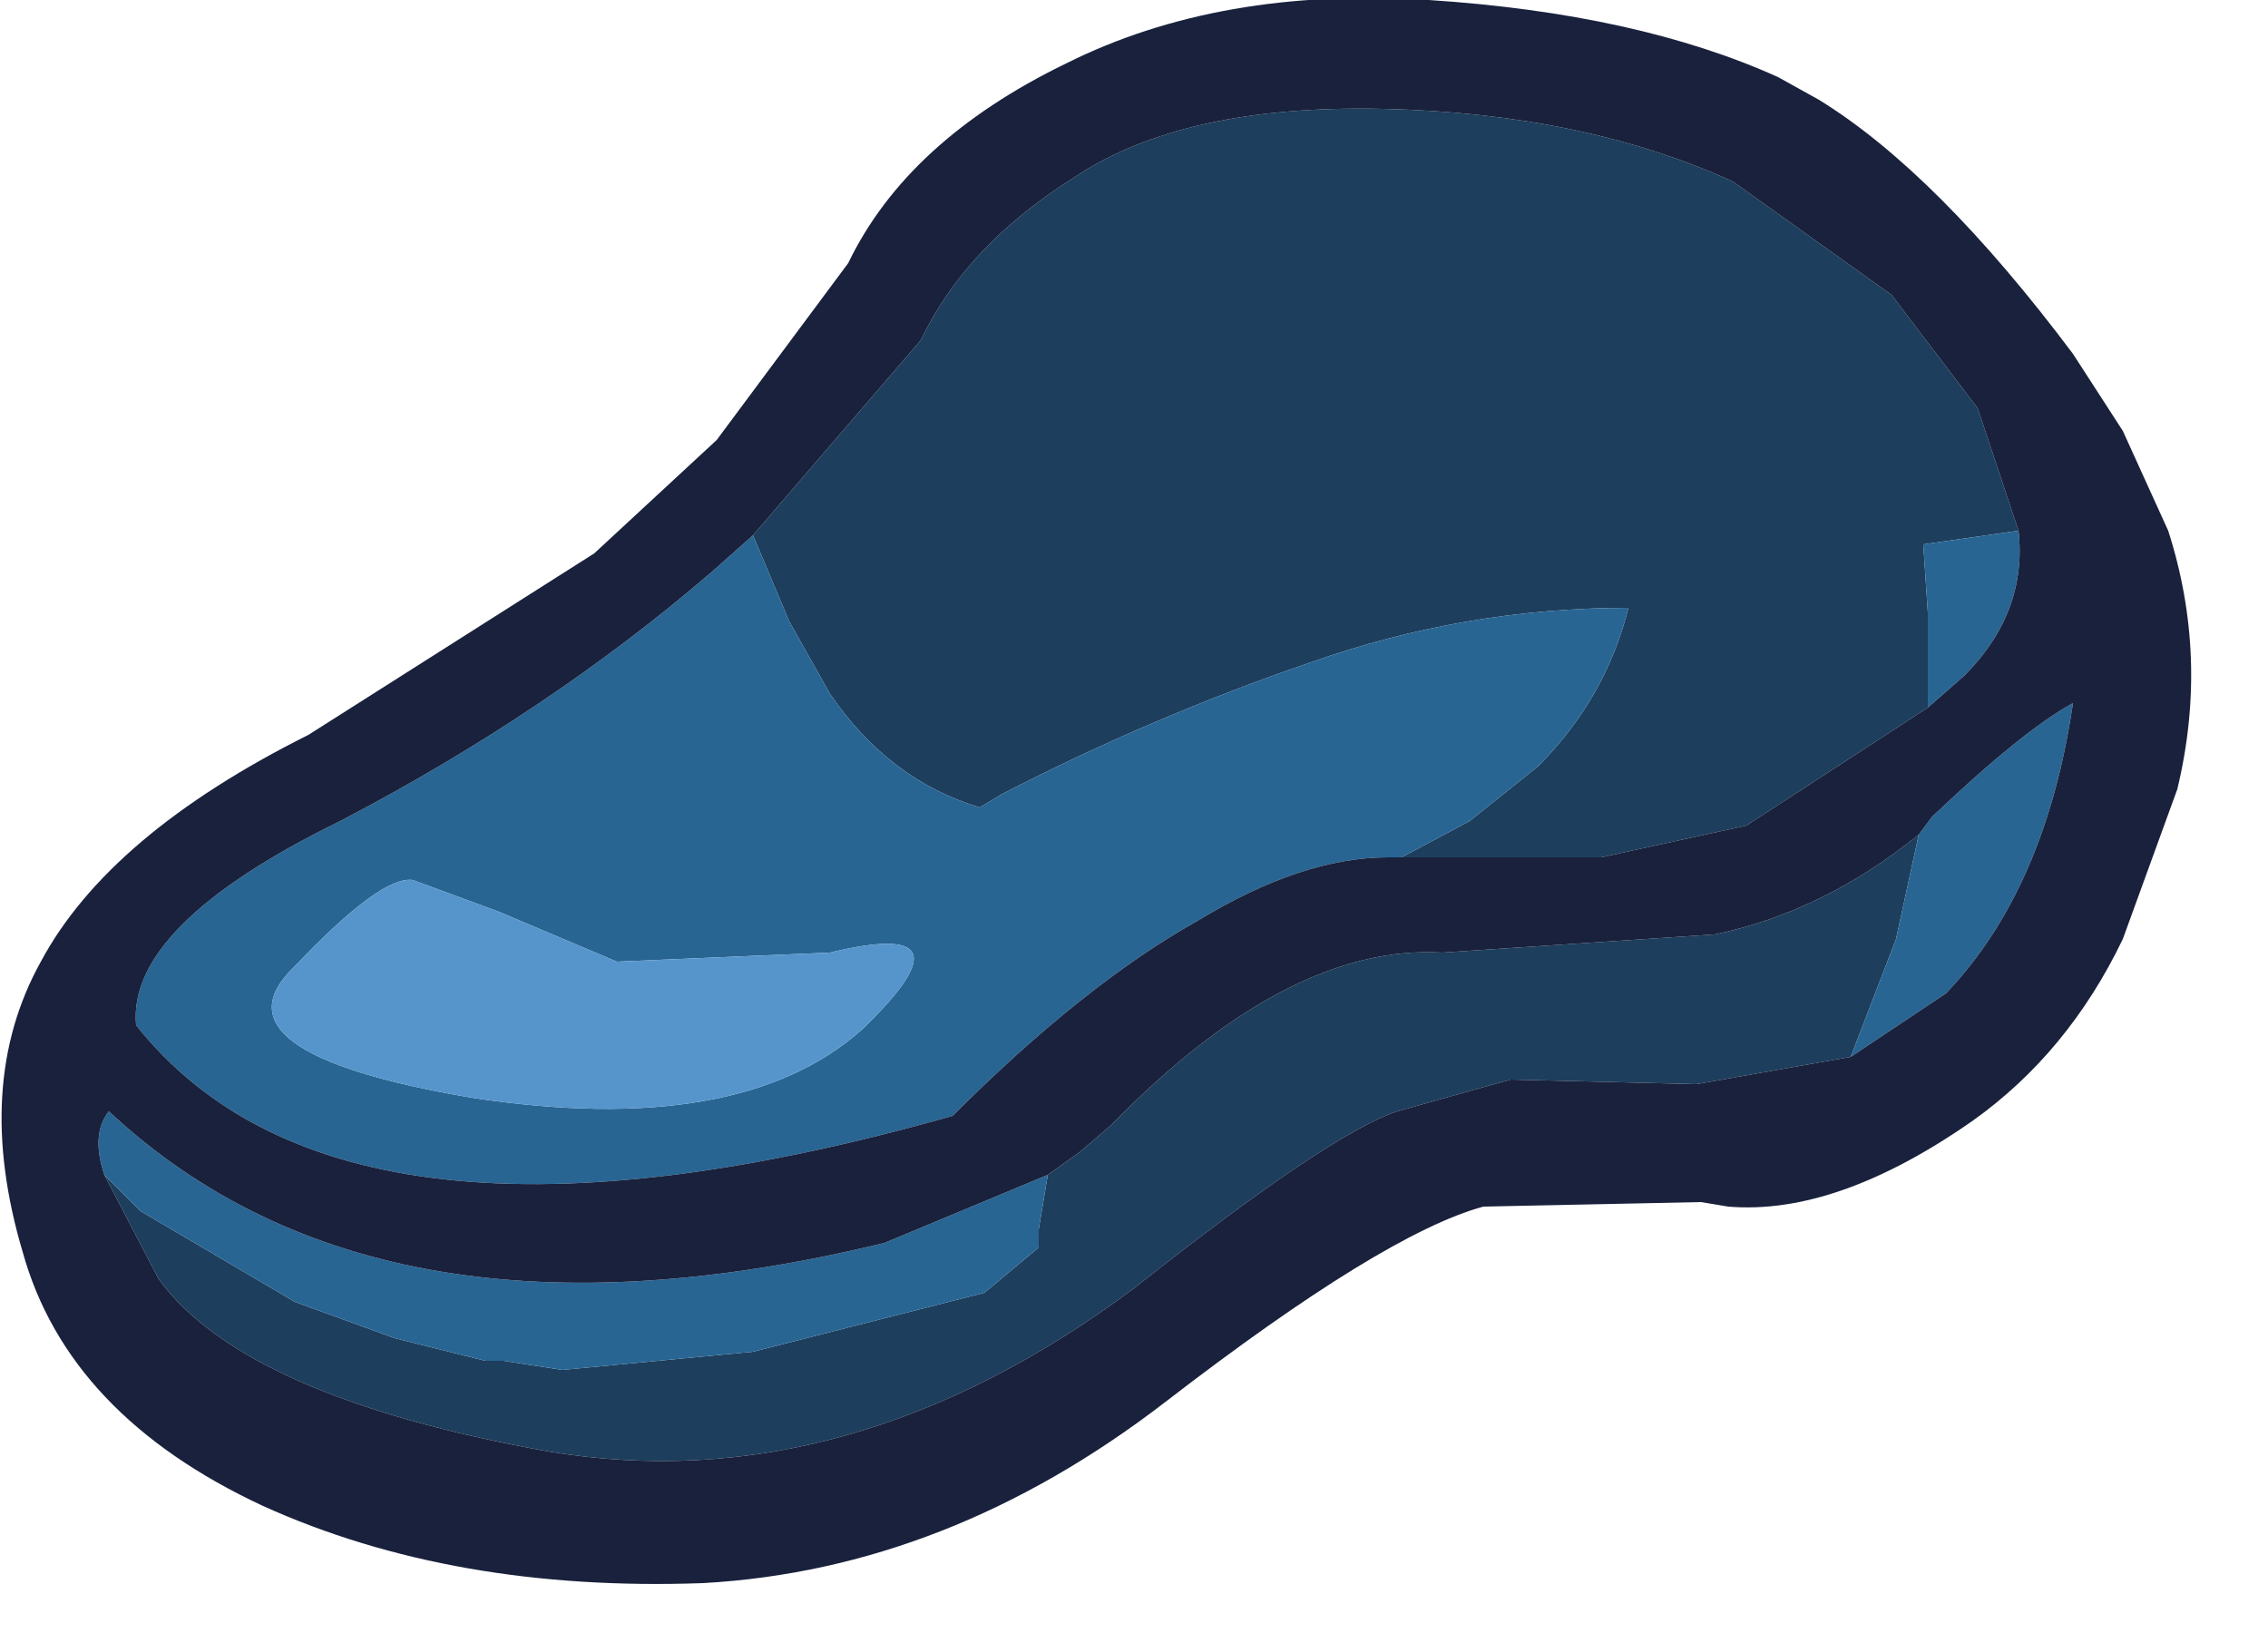 <?xml version="1.0" encoding="utf-8"?>
<svg version="1.1" id="Layer_1"
xmlns="http://www.w3.org/2000/svg"
xmlns:xlink="http://www.w3.org/1999/xlink"
xmlns:author="http://www.sothink.com"
width="25px" height="18px"
xml:space="preserve">
<g id="622" transform="matrix(1, 0, 0, 1, 0, 0)">
<path style="fill:#1D3E5D;fill-opacity:1" d="M21.2,6L21.25 6.75L21.25 7.8L19.25 9.1L17.65 9.45L15.45 9.45L16.2 9.05L16.95 8.45Q17.7 7.7 17.95 6.7Q16.15 6.7 14.45 7.3Q12.7 7.9 11.05 8.75L10.8 8.9Q9.8 8.6 9.15 7.65L8.7 6.85L8.3 5.9L10.15 3.75Q10.65 2.7 11.85 1.95Q13.05 1.15 15.25 1.2Q17.45 1.25 19.1 2L20.85 3.25L21.8 4.5L22.25 5.85L21.2 6M1.3,13.1L1.55 13.35L3.25 14.35L4.35 14.75L5.35 15L5.55 15L6.2 15.1L8.3 14.9L10.85 14.25L11.45 13.75L11.45 13.55L11.55 12.95L11.9 12.7L12.25 12.4Q14.2 10.4 15.9 10.5L18.9 10.3Q20.1 10.05 21.15 9.2L20.9 10.35L20.4 11.65L18.7 11.95L16.65 11.9L15.4 12.25Q14.65 12.5 12.5 14.2Q9.35 16.55 6.05 16Q2.7 15.4 1.75 14.1L1.15 12.95L1.3 13.1" />
<path style="fill:#286593;fill-opacity:1" d="M15.3,9.45Q14.35 9.45 13.2 10.15Q11.95 10.85 10.5 12.3Q3.8 14.2 1.5 11.3Q1.4 10.2 3.75 9.05Q6.05 7.85 7.85 6.3L8.3 5.9L8.7 6.85L9.15 7.65Q9.8 8.6 10.8 8.9L11.05 8.75Q12.7 7.9 14.45 7.3Q16.15 6.7 17.95 6.7Q17.7 7.7 16.95 8.45L16.2 9.05L15.45 9.45L15.3 9.45M21.25,7.8L21.25 6.75L21.2 6L22.25 5.85Q22.35 6.75 21.65 7.45L21.25 7.8M20.9,10.35L21.15 9.2L21.3 9Q22.3 8.05 22.85 7.75Q22.55 9.8 21.45 10.95L20.4 11.65L20.9 10.35M1.15,12.95Q1 12.5 1.2 12.25Q4.2 15.05 9.75 13.7L11.55 12.95L11.45 13.55L11.45 13.75L10.85 14.25L8.3 14.9L6.2 15.1L5.55 15L5.35 15L4.35 14.75L3.25 14.35L1.55 13.35L1.3 13.1L1.15 12.95M3.25,10.65Q2.25 11.6 5.2 12.1Q8.15 12.55 9.5 11.35Q10.8 10.1 9.15 10.5L6.8 10.6L5.5 10.05L4.55 9.7Q4.2 9.65 3.25 10.65" />
<path style="fill:#5695CC;fill-opacity:1" d="M4.55,9.7L5.5 10.05L6.8 10.6L9.15 10.5Q10.8 10.1 9.5 11.35Q8.15 12.55 5.2 12.1Q2.25 11.6 3.25 10.65Q4.2 9.65 4.55 9.7" />
<path style="fill:#19213C;fill-opacity:1" d="M15.45,9.45L17.65 9.45L19.25 9.1L21.25 7.8L21.65 7.45Q22.35 6.75 22.25 5.85L21.8 4.5L20.85 3.25L19.1 2Q17.45 1.25 15.25 1.2Q13.05 1.15 11.85 1.95Q10.65 2.7 10.15 3.75L8.3 5.9L7.85 6.3Q6.05 7.85 3.75 9.05Q1.4 10.2 1.5 11.3Q3.8 14.2 10.5 12.3Q11.95 10.85 13.2 10.15Q14.35 9.45 15.3 9.45L15.45 9.45M23.9,5.85Q24.35 7.25 24 8.7L23.4 10.35Q22.8 11.6 21.75 12.35Q20.25 13.4 19.05 13.3L18.75 13.25L16.35 13.3Q15.25 13.6 12.85 15.45Q10.45 17.3 7.75 17.45Q5 17.55 2.9 16.6Q0.75 15.6 0.25 13.8Q-0.3 11.95 0.45 10.6Q1.2 9.2 3.4 8.1L6.55 6.1L7.9 4.85L9.35 2.9Q10 1.55 11.75 0.7Q13.45 -0.15 15.75 0Q18.05 0.15 19.6 0.85L20.05 1.1Q21.35 1.9 22.85 3.9L23.4 4.75L23.9 5.85M18.9,10.3L15.9 10.5Q14.2 10.4 12.25 12.4L11.9 12.7L11.55 12.95L9.75 13.7Q4.2 15.05 1.2 12.25Q1 12.5 1.15 12.95L1.75 14.1Q2.7 15.4 6.05 16Q9.35 16.55 12.5 14.2Q14.65 12.5 15.4 12.25L16.65 11.9L18.7 11.95L20.4 11.65L21.45 10.95Q22.55 9.8 22.85 7.75Q22.3 8.05 21.3 9L21.15 9.2Q20.1 10.05 18.9 10.3" />
</g>
</svg>
